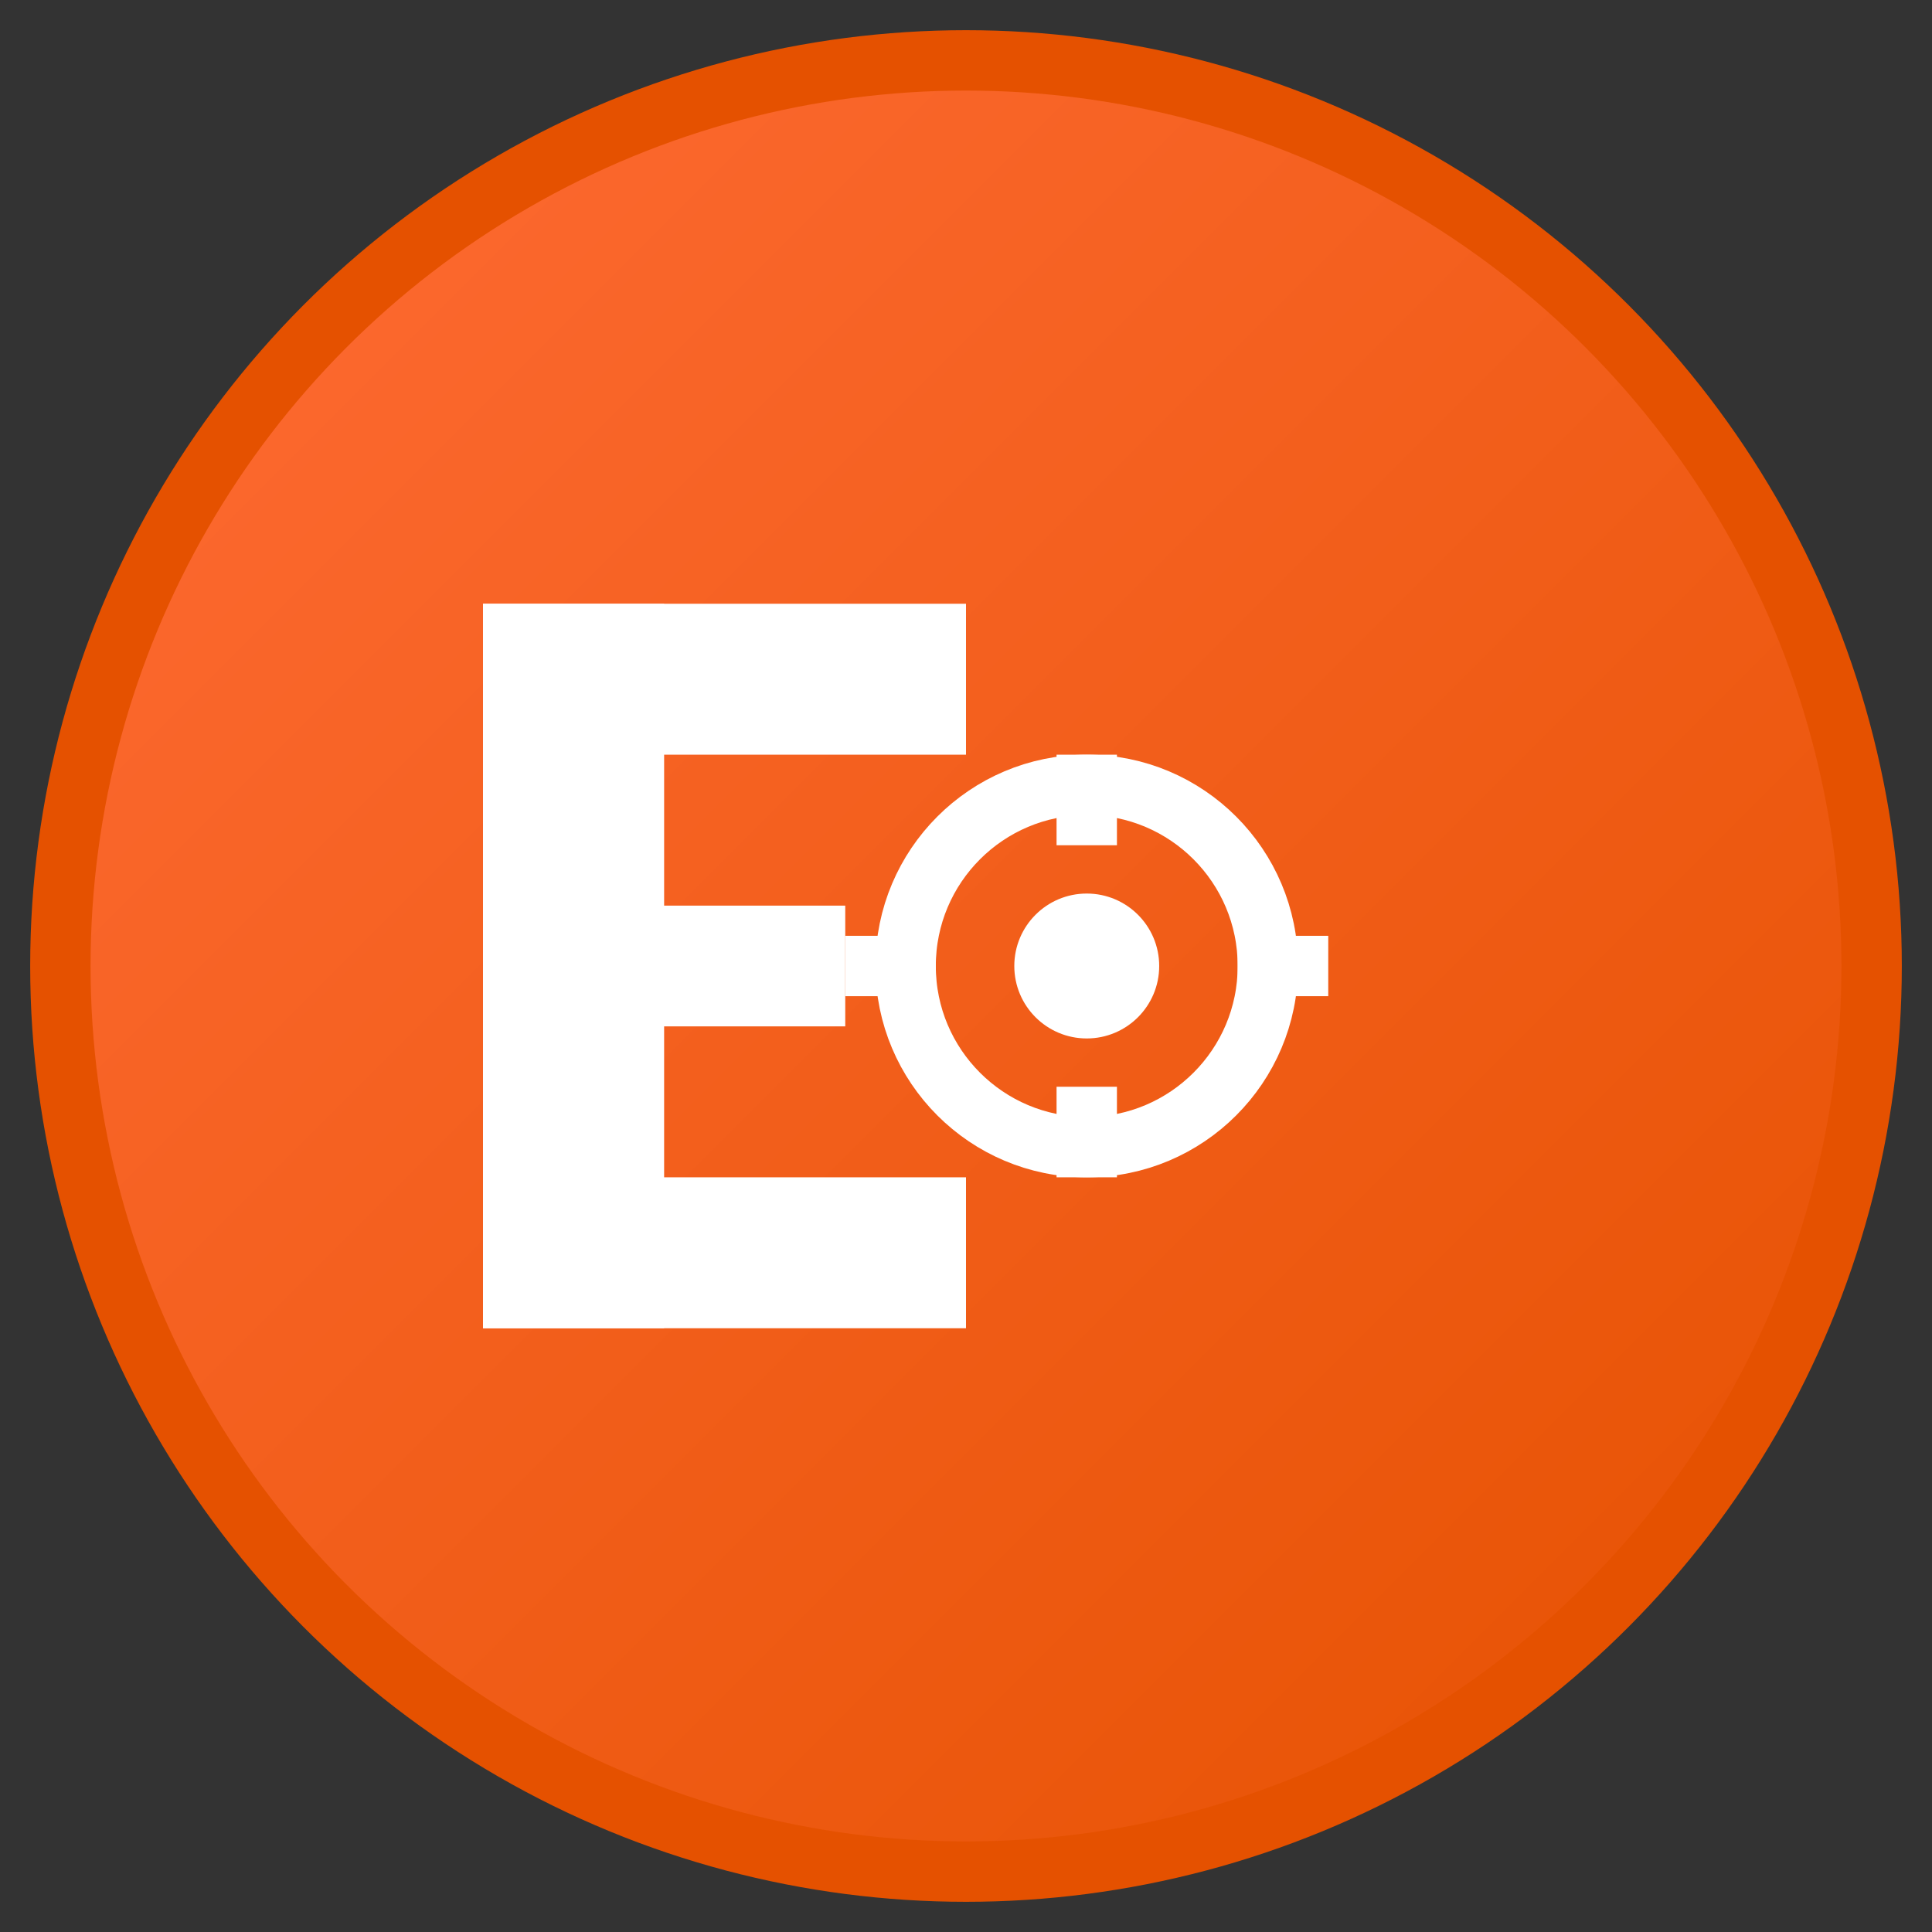 <svg width="32" height="32" viewBox="0 0 32 32" xmlns="http://www.w3.org/2000/svg">
  <rect x="0" y="0" width="32" height="32" fill="#333333" stroke="none"/>
  <defs>
    <linearGradient id="orangeGradient" x1="0%" y1="0%" x2="100%" y2="100%">
      <stop offset="0%" style="stop-color:#FF6B35;stop-opacity:1" />
      <stop offset="100%" style="stop-color:#E55100;stop-opacity:1" />
    </linearGradient>
  </defs>
  
  <!-- Background Circle -->
  <circle cx="16" cy="16" r="15" fill="url(#orangeGradient)" stroke="#E55100" stroke-width="1"/>
  
  <!-- Stylized "E" Symbol -->
  <g transform="translate(6, 8)">
    <!-- Main E structure -->
    <rect x="2" y="2" width="3" height="12" fill="white"/>
    <rect x="2" y="2" width="8" height="2.5" fill="white"/>
    <rect x="2" y="7" width="6" height="2" fill="white"/>
    <rect x="2" y="11.5" width="8" height="2.5" fill="white"/>
    
    <!-- Engineering gear symbol -->
    <circle cx="12" cy="8" r="3" fill="none" stroke="white" stroke-width="1"/>
    <circle cx="12" cy="8" r="1.2" fill="white"/>
    <!-- Gear teeth -->
    <rect x="11.5" y="4.5" width="1" height="1.5" fill="white"/>
    <rect x="11.5" y="10" width="1" height="1.5" fill="white"/>
    <rect x="14.5" y="7.5" width="1.5" height="1" fill="white"/>
    <rect x="8" y="7.5" width="1.5" height="1" fill="white"/>
  </g>
</svg>